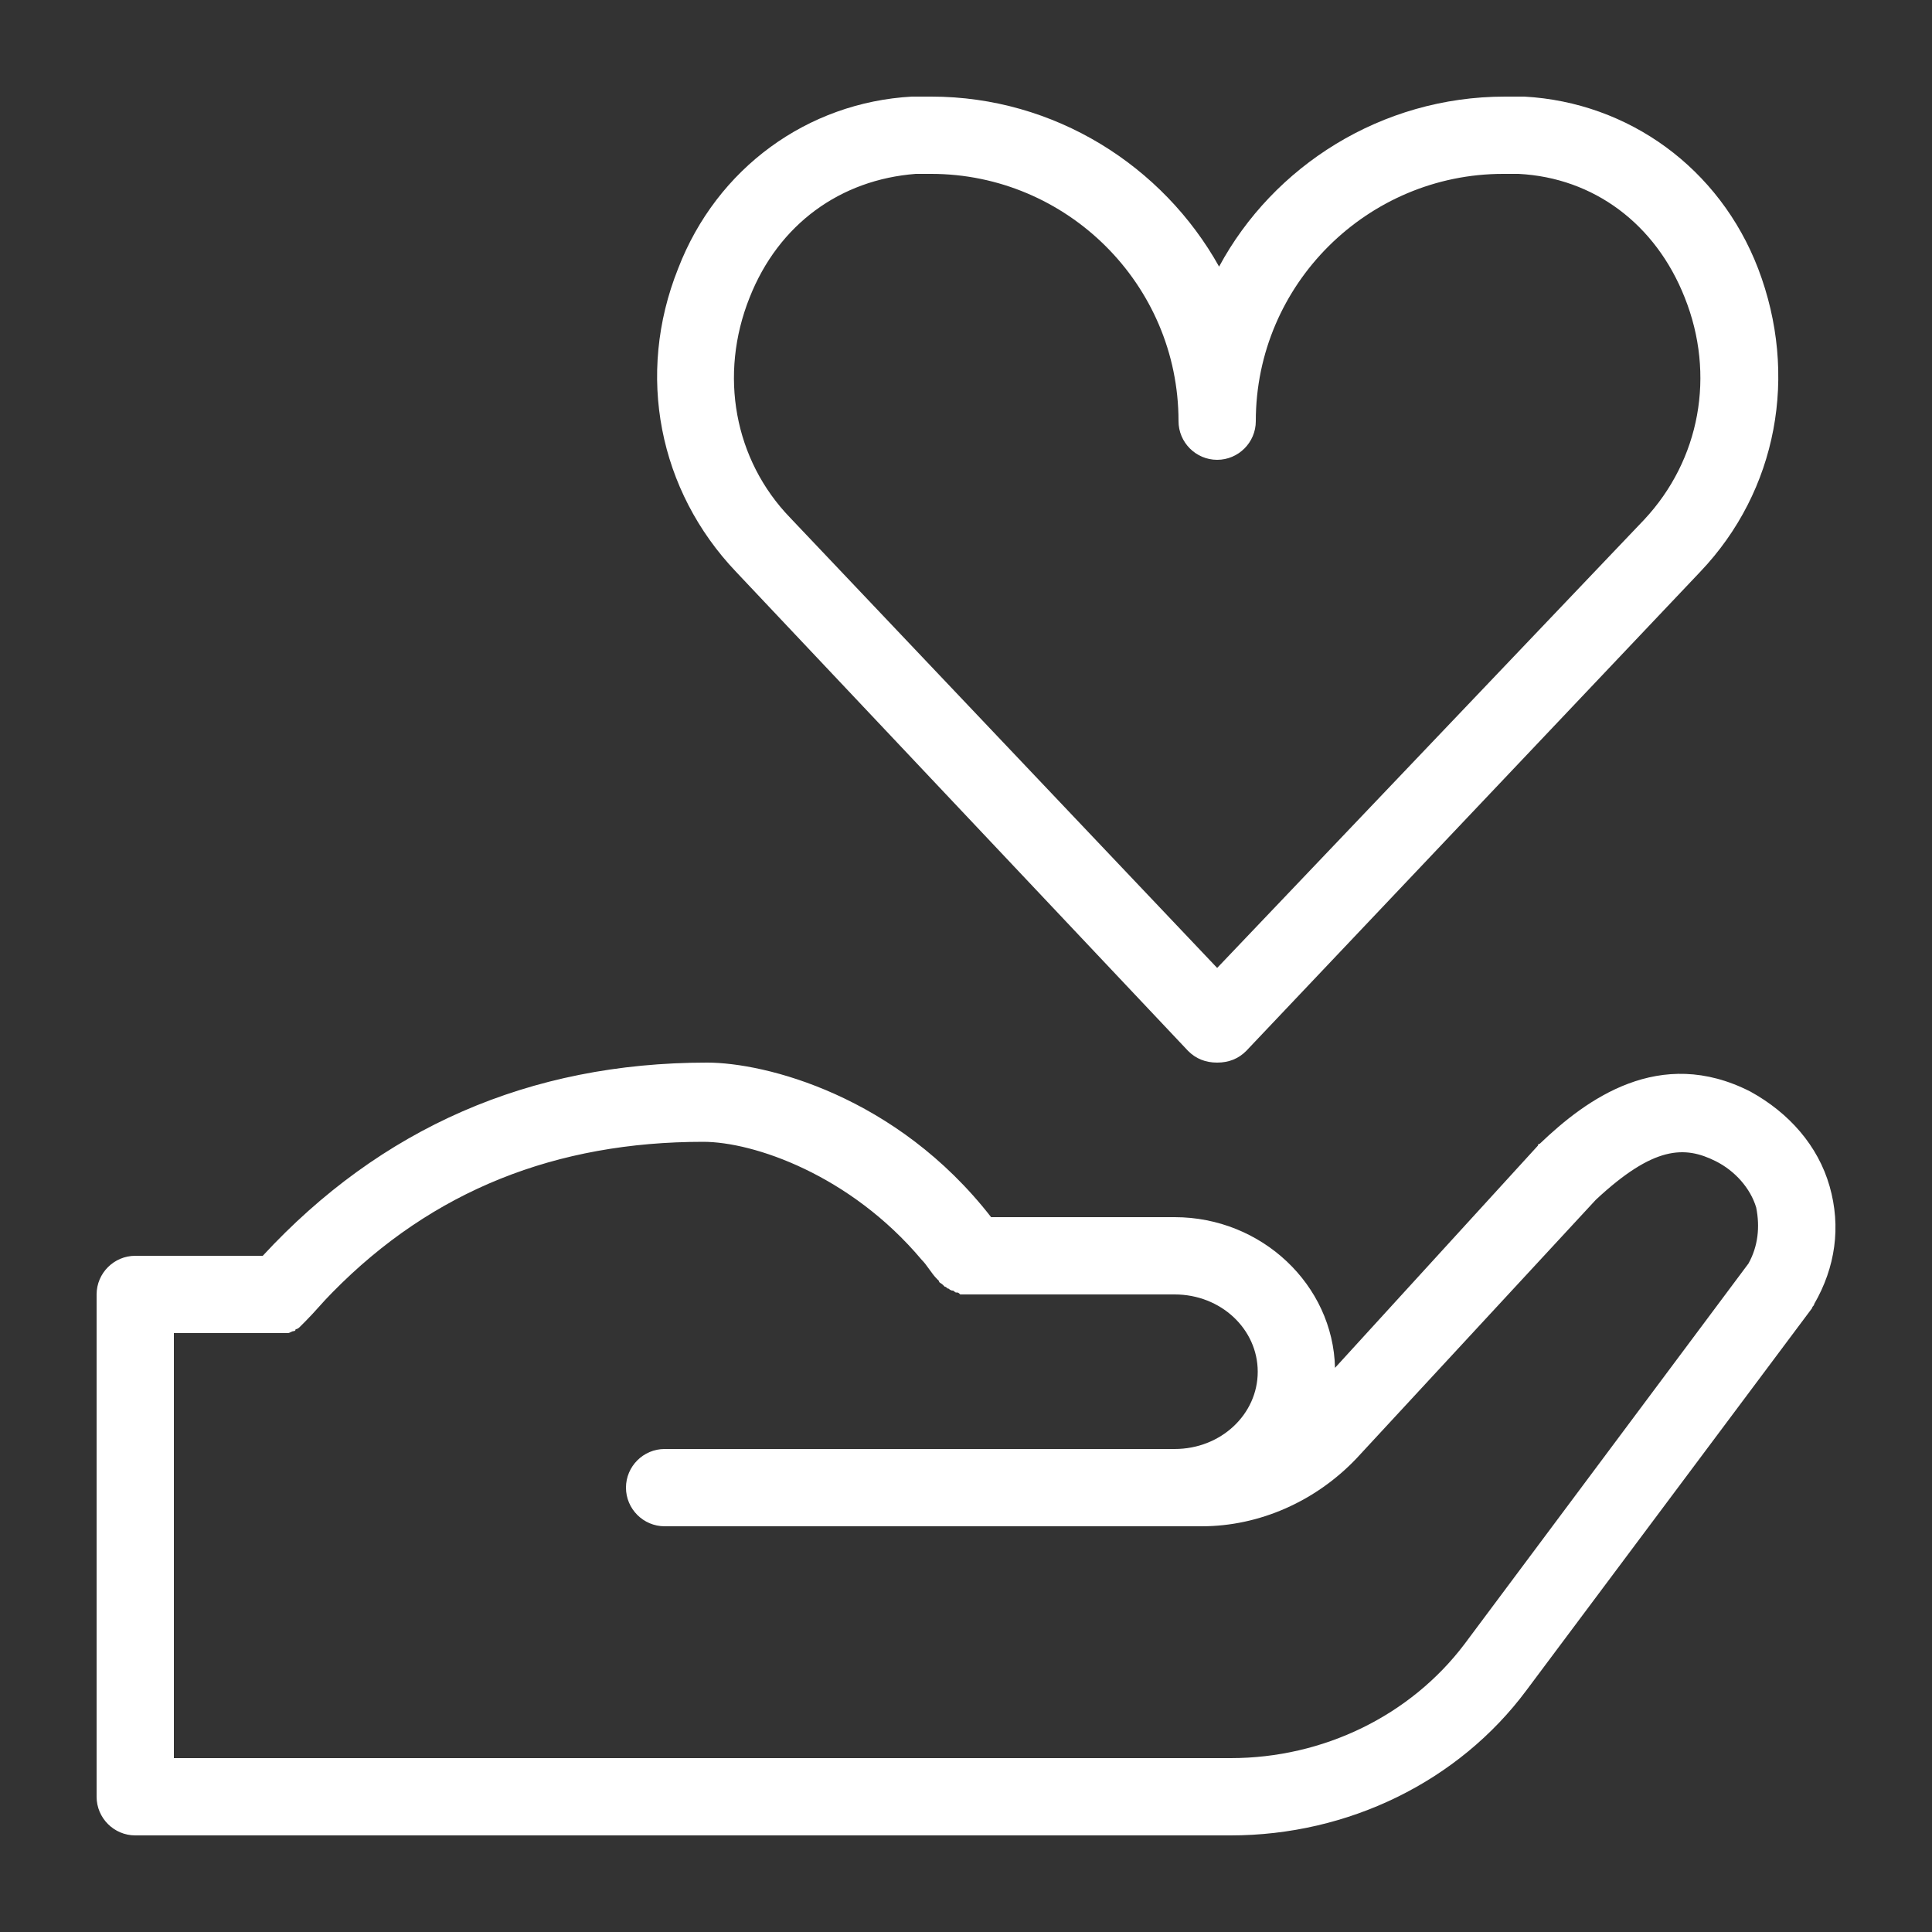 <?xml version="1.0" encoding="utf-8"?>
<!-- Generator: Adobe Illustrator 21.0.2, SVG Export Plug-In . SVG Version: 6.00 Build 0)  -->
<svg version="1.1" id="Layer_1" xmlns="http://www.w3.org/2000/svg" xmlns:xlink="http://www.w3.org/1999/xlink" x="0px" y="0px"
	 viewBox="0 0 100 100" style="enable-background:new 0 0 100 100;" xml:space="preserve" fill="#fff">
<rect x="0" y="0" width="100" height="100" fill="#333333" stroke="none"/>
<path d="M94.7,61.4c-0.6-2.1-2.1-3.8-4.1-4.9c-4.7-2.4-8.5,0.4-10.9,2.7c0,0-0.1,0-0.1,0.1L69.1,70.8C69,66.5,65.3,63,60.8,63h-9.5
	c-4.9-6.3-11.7-8-14.7-8c-9.2,0-16.9,3.4-23,10H7c-1.1,0-2,0.9-2,2v26c0,1.1,0.9,2,2,2h56.7c6.1,0,11.8-2.8,15.3-7.5l14.8-19.8
	c0-0.1,0.1-0.1,0.1-0.2C95,65.6,95.3,63.5,94.7,61.4z M90.5,65.4L75.8,85.1C73,88.8,68.5,91,63.7,91H9V69h5.4c0.1,0,0.3,0,0.4,0
	c0,0,0,0,0.1,0c0.1,0,0.2-0.1,0.3-0.1c0,0,0.1,0,0.1-0.1c0.1,0,0.2-0.1,0.2-0.1c0,0,0.1-0.1,0.1-0.1c0.1-0.1,0.1-0.1,0.2-0.2
	c0,0,0,0,0,0c0.5-0.5,0.9-1,1.4-1.5c5.2-5.3,11.6-7.8,19.2-7.8c2.6,0,7.6,1.7,11.3,6.1c0.3,0.3,0.5,0.7,0.8,1c0,0,0.1,0.1,0.1,0.1
	c0,0.1,0.1,0.1,0.2,0.2c0,0,0.1,0.1,0.1,0.1c0.1,0,0.1,0.1,0.2,0.1c0,0,0.1,0.1,0.2,0.1c0.1,0,0.1,0.1,0.2,0.1c0.1,0,0.1,0,0.2,0.1
	c0.1,0,0.1,0,0.2,0c0.1,0,0.1,0,0.2,0c0,0,0.1,0,0.2,0h10.5c2.4,0,4.3,1.8,4.3,4c0,2.2-1.9,4-4.3,4H34.4c-1.1,0-2,0.9-2,2
	c0,1.1,0.9,2,2,2h27.8c3,0,5.9-1.3,8-3.5l12.4-13.4c3-2.8,4.6-2.8,6.2-2c1,0.5,1.8,1.4,2.1,2.4C91.1,63.5,91,64.5,90.5,65.4z
	 M61.5,54.4c0.4,0.4,0.9,0.6,1.5,0.6s1.1-0.2,1.5-0.6L88,29.6c4-4.2,5.1-10.2,3-15.7c-2-5.2-6.7-8.6-12.1-8.9c-0.3,0-0.7,0-1,0
	c-6.4,0-12,3.6-14.8,8.8C60.2,8.6,54.6,5,48.2,5c-0.3,0-0.7,0-1,0c-5.4,0.3-10.1,3.7-12.1,8.9c-2.2,5.5-1,11.5,3,15.7L61.5,54.4z
	 M38.8,15.4c1.5-3.8,4.7-6.1,8.6-6.4c0.2,0,0.5,0,0.8,0C55.2,9,61,14.7,61,21.8c0,1.1,0.9,2,2,2s2-0.9,2-2C65,14.7,70.8,9,77.8,9
	c0.3,0,0.5,0,0.8,0c3.9,0.2,7.1,2.6,8.6,6.4c1.6,4,0.8,8.4-2.1,11.5L63,50.1L40.9,26.8C38,23.8,37.2,19.4,38.8,15.4z"/>
</svg>
